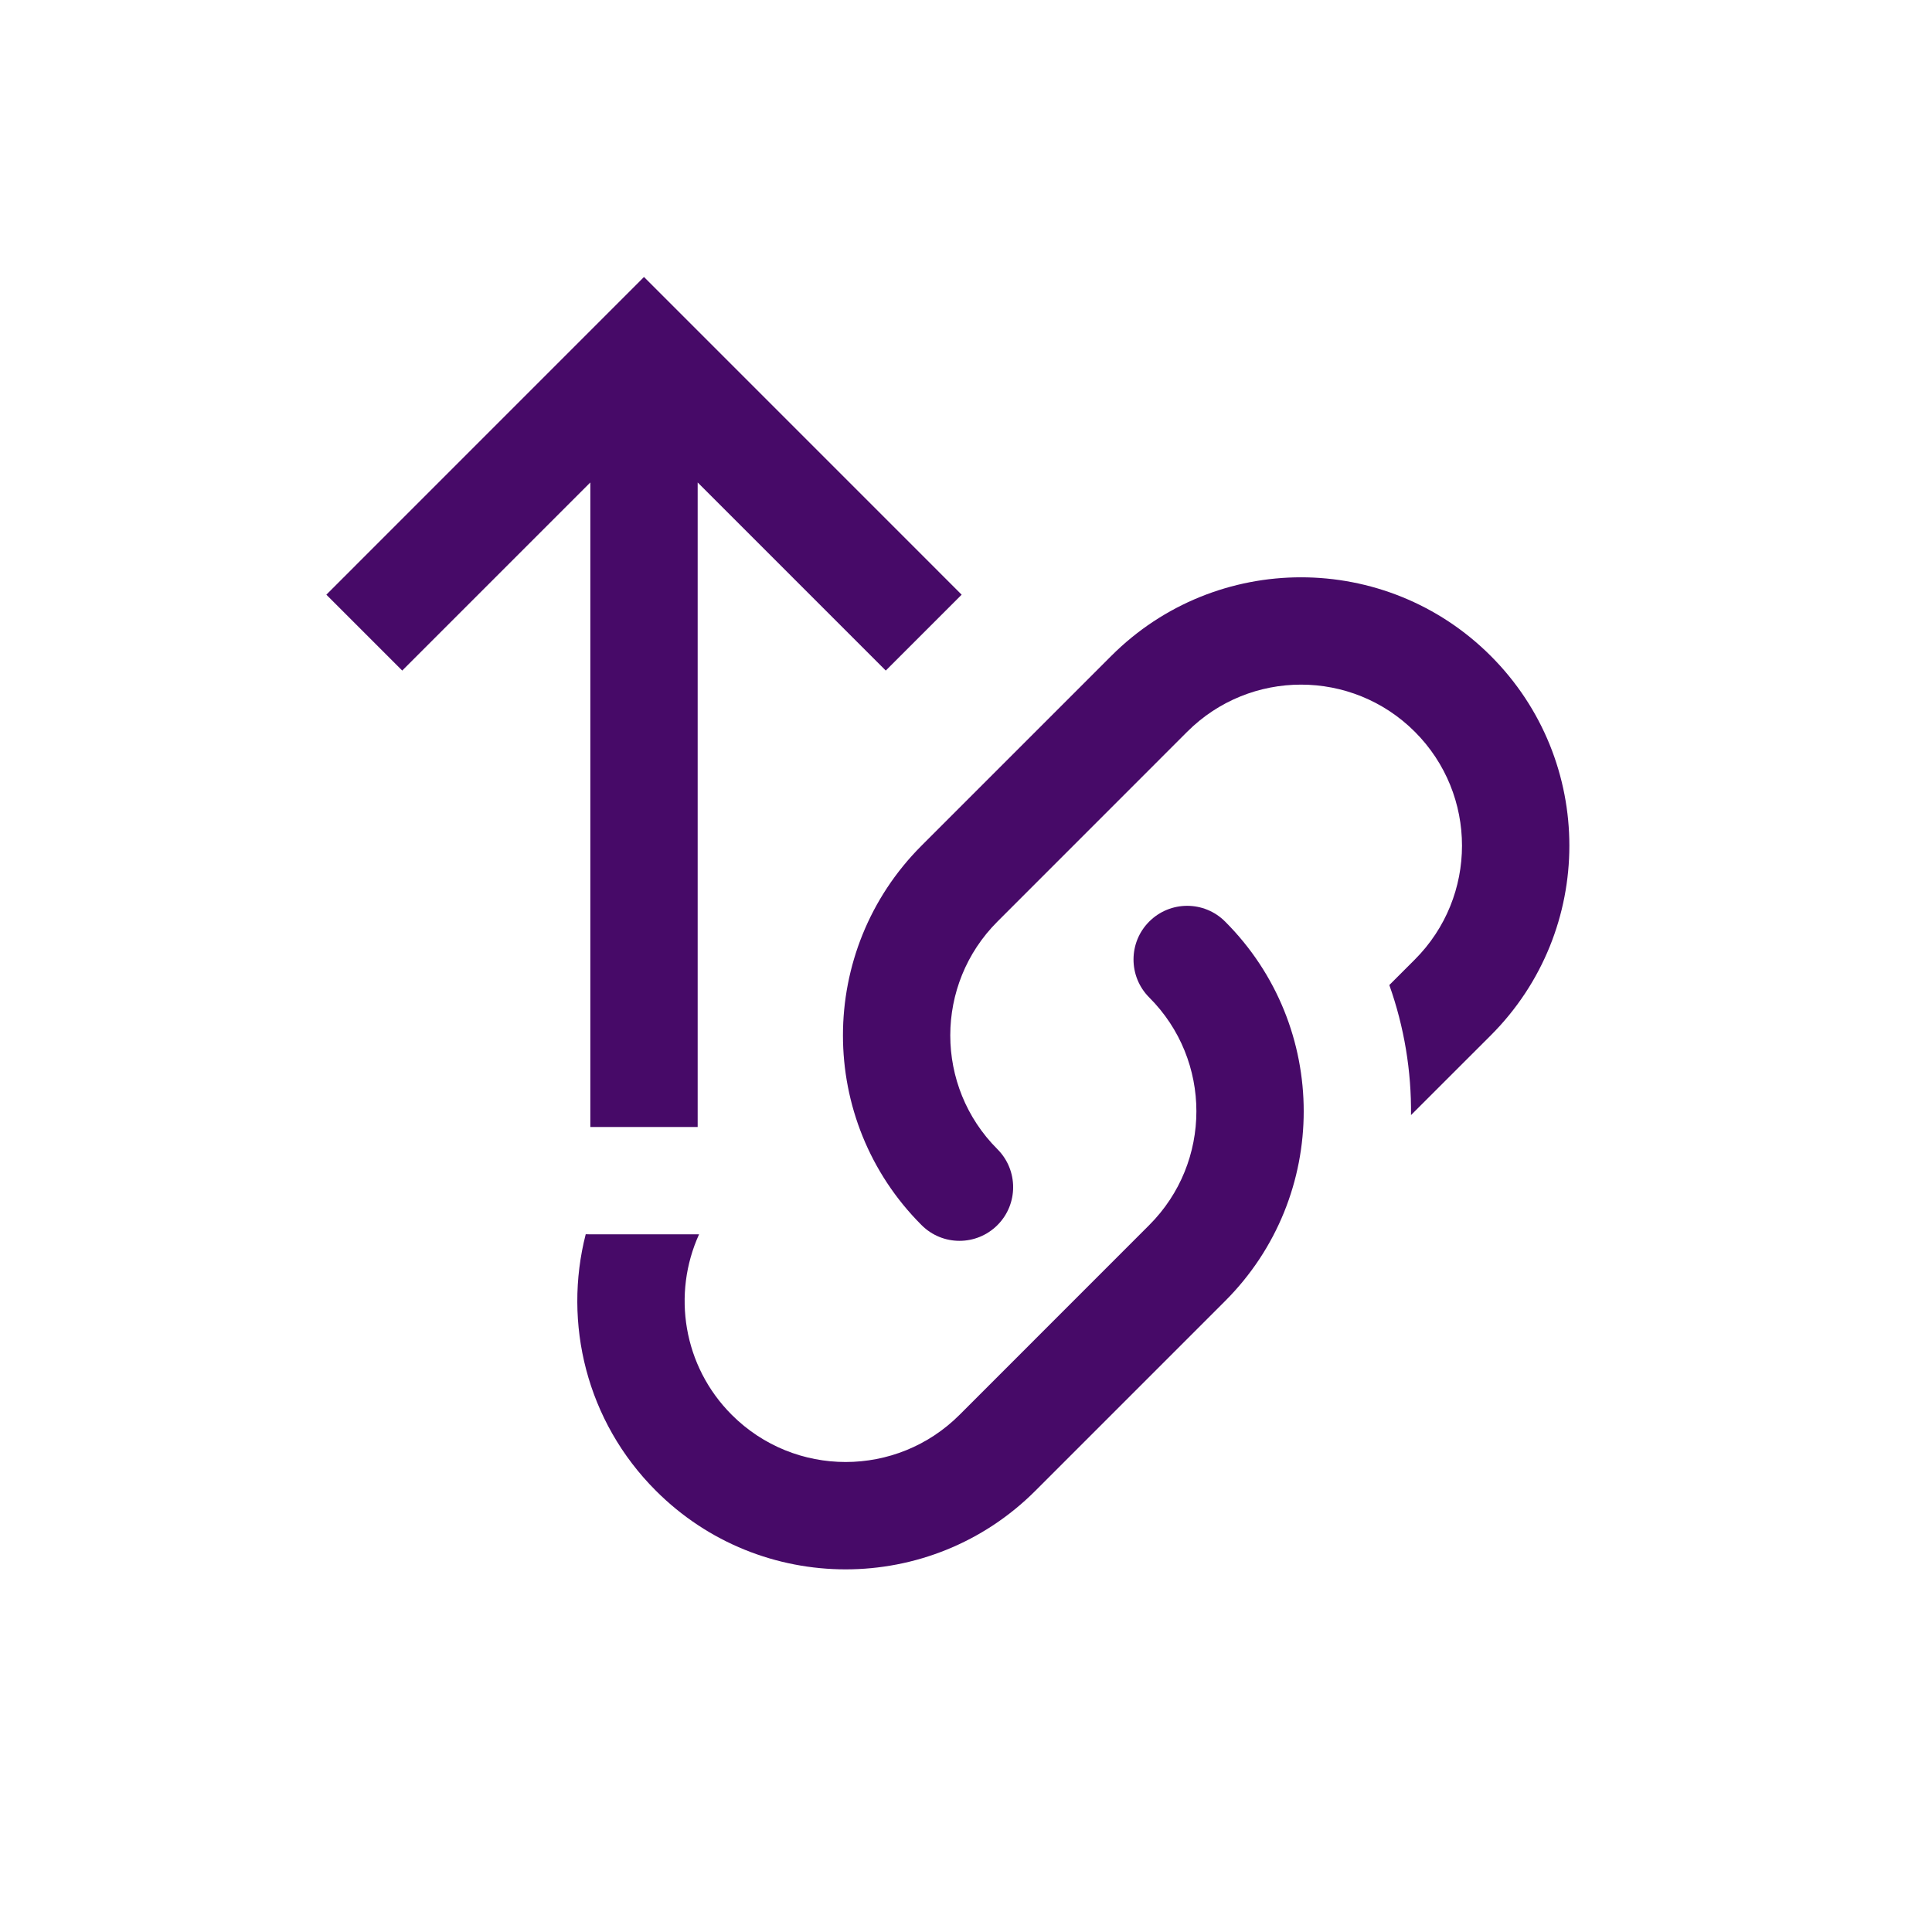 <?xml version="1.0" encoding="UTF-8"?>
<svg width="36px" height="36px" viewBox="0 0 36 36" version="1.1" xmlns="http://www.w3.org/2000/svg" xmlns:xlink="http://www.w3.org/1999/xlink">
    <!-- Generator: sketchtool 46.2 (44496) - http://www.bohemiancoding.com/sketch -->
    <title>5497E1A0-280B-4A67-A414-327EAD7BD678</title>
    <desc>Created with sketchtool.</desc>
    <defs></defs>
    <g id="Symbols" stroke="none" stroke-width="1" fill="none" fill-rule="evenodd">
        <g id="Toolbar-Icons-vars" transform="translate(-220, -470)"></g>
        <g id="+HL.Elements/ToolbarBtns/SetSource" fill="#470A68">
            <g id="toolbarBtn-HLnk">
                <rect id="36x36" fill-opacity="0" x="0" y="0" width="36" height="36" rx="4"></rect>
                <path d="M10.914,22.998 C10.942,22.999 10.971,23 11,23 L13,23 C13.009,23 13.017,23 13.026,23 C12.523,24.106 12.726,25.454 13.636,26.364 C14.808,27.535 16.707,27.535 17.879,26.364 L21.414,22.828 C22.586,21.657 22.586,19.757 21.414,18.586 C21.024,18.195 21.024,17.562 21.414,17.172 C21.805,16.781 22.438,16.781 22.828,17.172 C24.781,19.124 24.781,22.29 22.828,24.243 L19.293,27.778 C17.34,29.731 14.174,29.731 12.222,27.778 C10.926,26.483 10.49,24.653 10.914,22.998 Z M18.586,21.414 C18.976,21.805 18.976,22.438 18.586,22.828 C18.195,23.219 17.562,23.219 17.172,22.828 C15.219,20.876 15.219,17.71 17.172,15.757 L20.707,12.222 C22.66,10.269 25.825,10.269 27.778,12.222 C29.731,14.175 29.731,17.34 27.778,19.293 L26.292,20.778 C26.301,19.958 26.166,19.137 25.888,18.355 L26.364,17.879 C27.535,16.707 27.535,14.808 26.364,13.636 C25.192,12.464 23.293,12.464 22.121,13.636 L18.586,17.172 C17.414,18.343 17.414,20.243 18.586,21.414 Z M13,21 L11,21 L11,8.99 L7.495,12.495 L6.081,11.081 L12,5.161 L17.919,11.081 L16.505,12.495 L13,8.99 L13,21 Z" id="mdi-link-variant"></path>
            </g>
        </g>
    </g>
</svg>